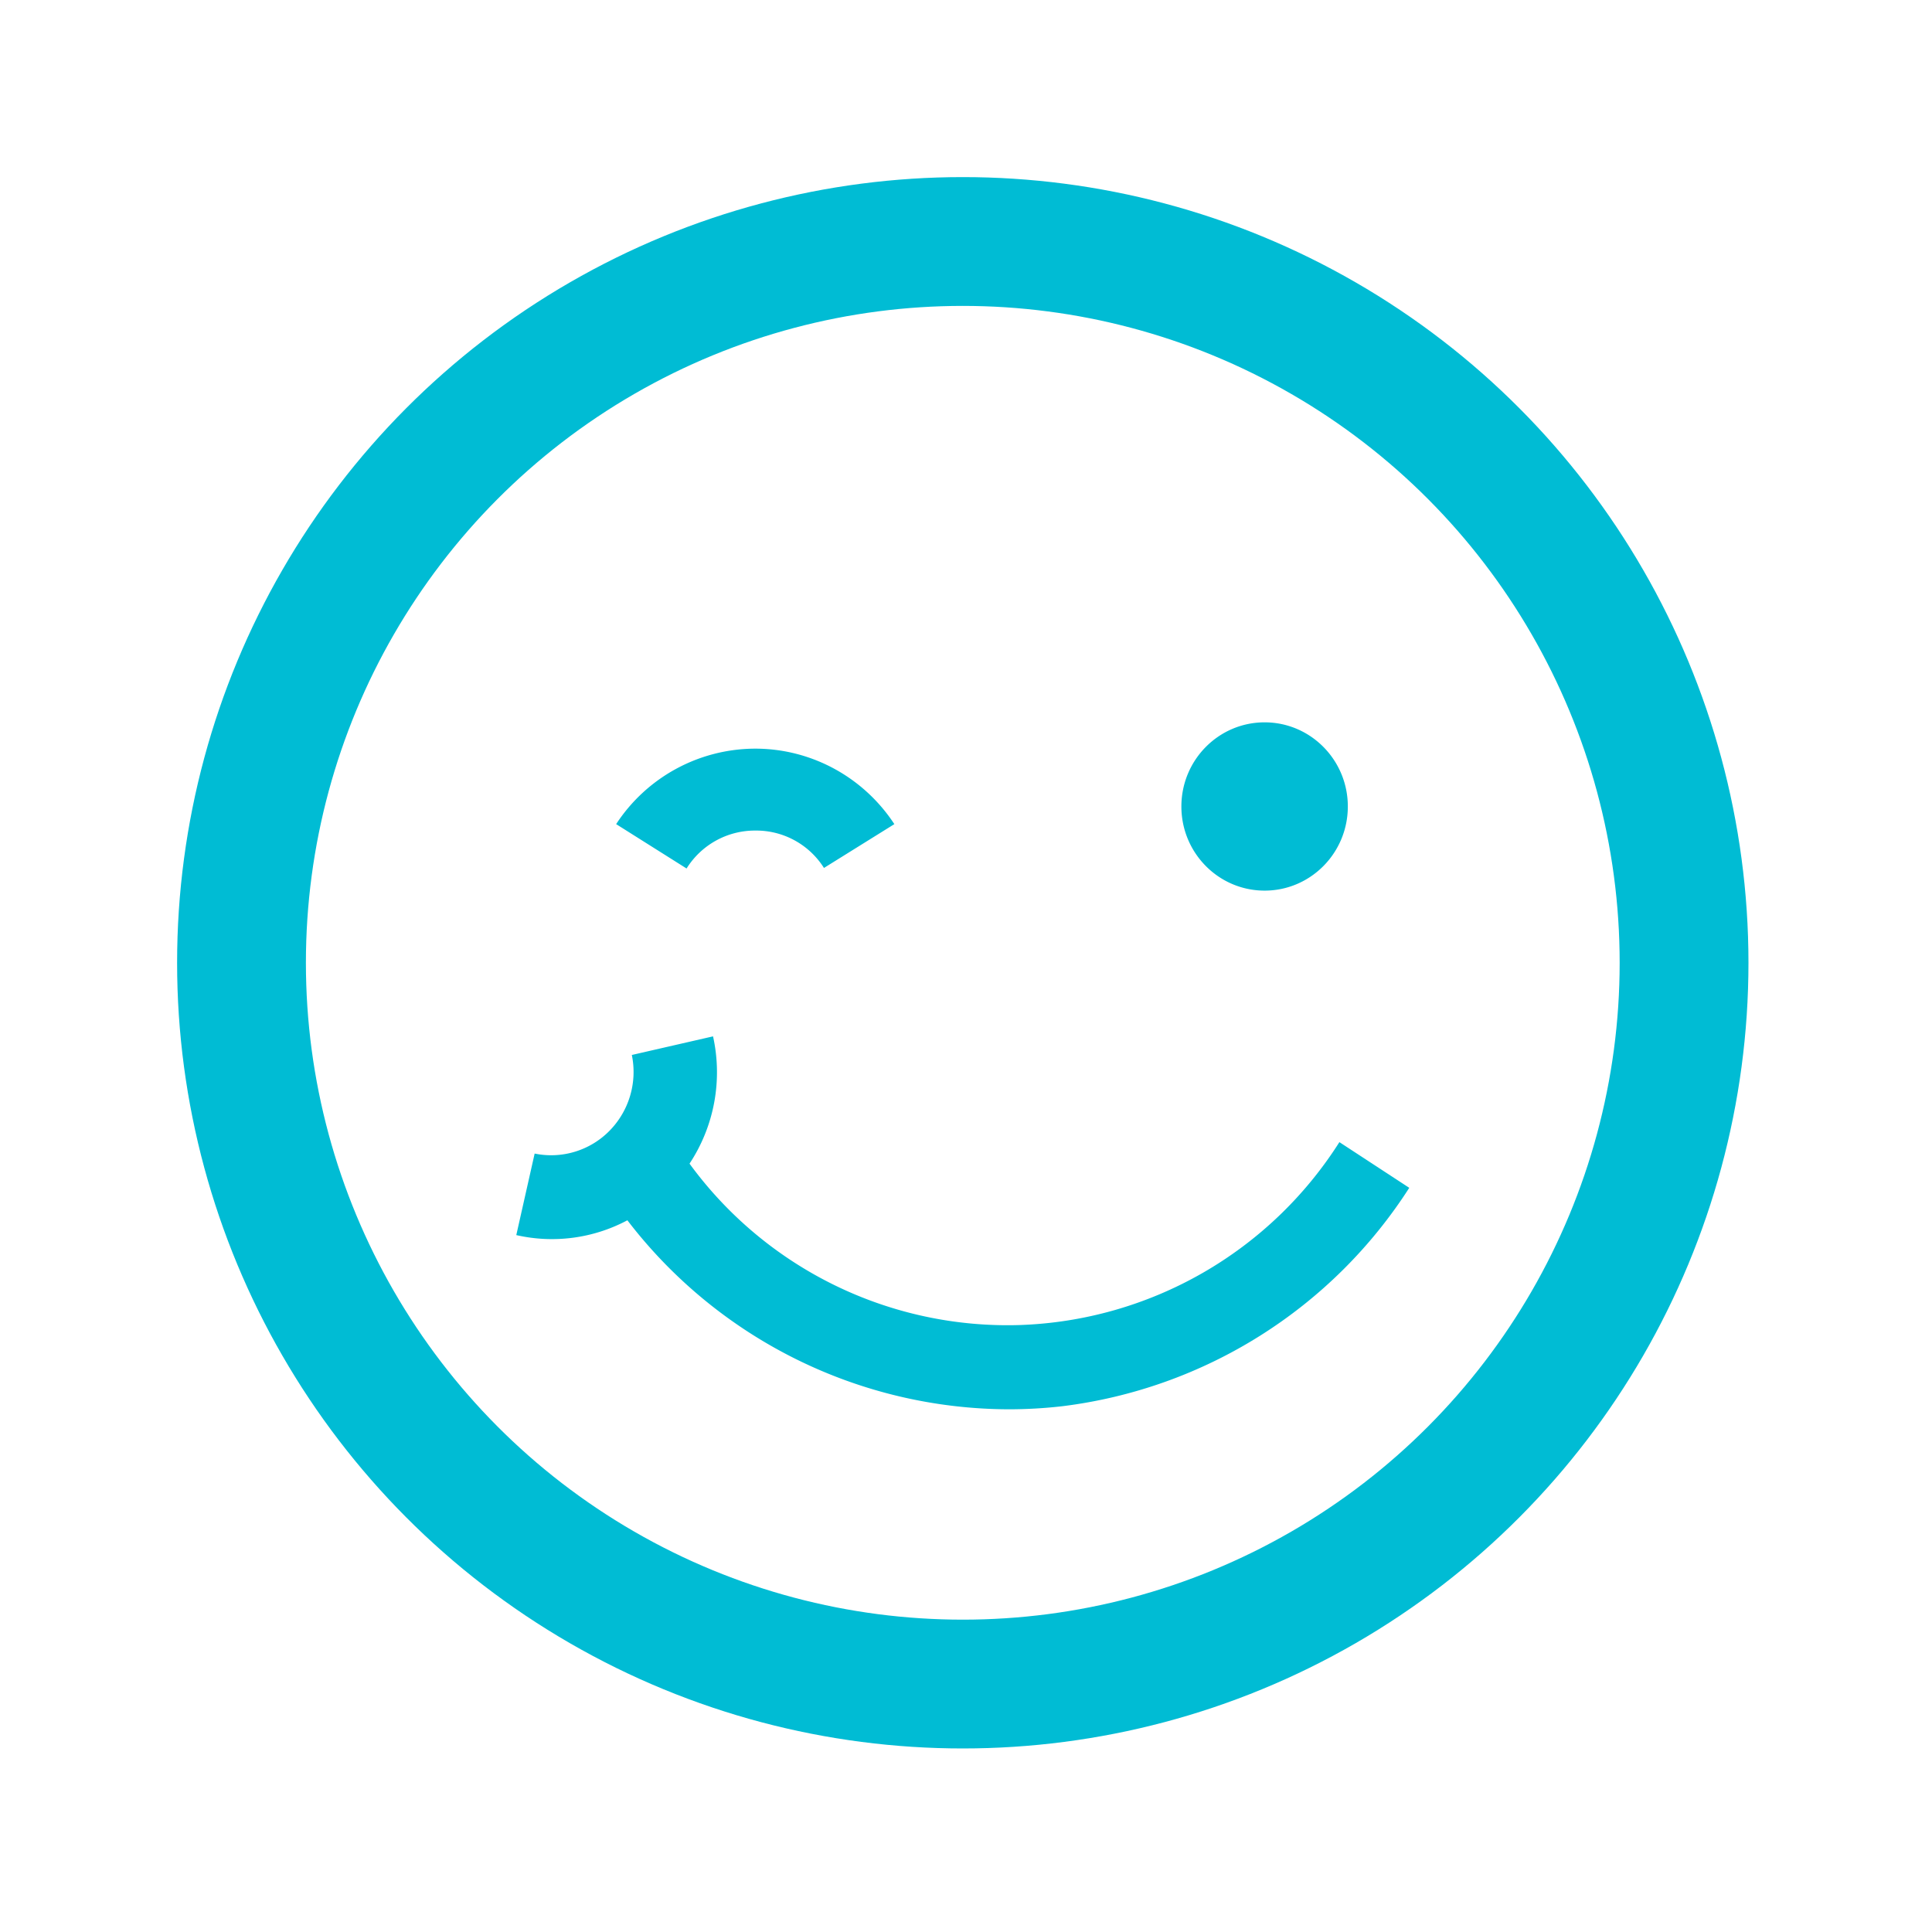 <svg xmlns="http://www.w3.org/2000/svg" width="60" height="60" viewBox="0 0 60 60">
    <g fill="none" fill-rule="evenodd" transform="translate(7.5 7.5)">
        <circle cx="22.4" cy="22.4" r="22.4" stroke="#00BCD4" stroke-width="4"/>
        <path fill="#00BCD4" fill-rule="nonzero" d="M34.358 17.546c0 1.444-1.157 2.613-2.584 2.613-1.428 0-2.585-1.17-2.585-2.613s1.157-2.613 2.585-2.613c1.427 0 2.584 1.17 2.584 2.613zm-18.402.748a2.501 2.501 0 0 0-2.134 1.178l-2.187-1.378a5.171 5.171 0 0 1 4.32-2.344c1.738 0 3.36.88 4.32 2.344l-2.186 1.361a2.487 2.487 0 0 0-2.133-1.161zm7.866 17.973h-.008a14.972 14.972 0 0 1-11.83-5.87 4.982 4.982 0 0 1-3.45.46l.57-2.532a2.54 2.54 0 0 0 2.326-.709 2.605 2.605 0 0 0 .692-2.353l2.522-.578a5.15 5.15 0 0 1-.73 3.953 12.23 12.23 0 0 0 10.264 5.012 12.25 12.25 0 0 0 9.918-5.68l2.17 1.419a14.99 14.99 0 0 1-10.77 6.782c-.556.064-1.115.096-1.674.096z"/>
    </g>
</svg>
